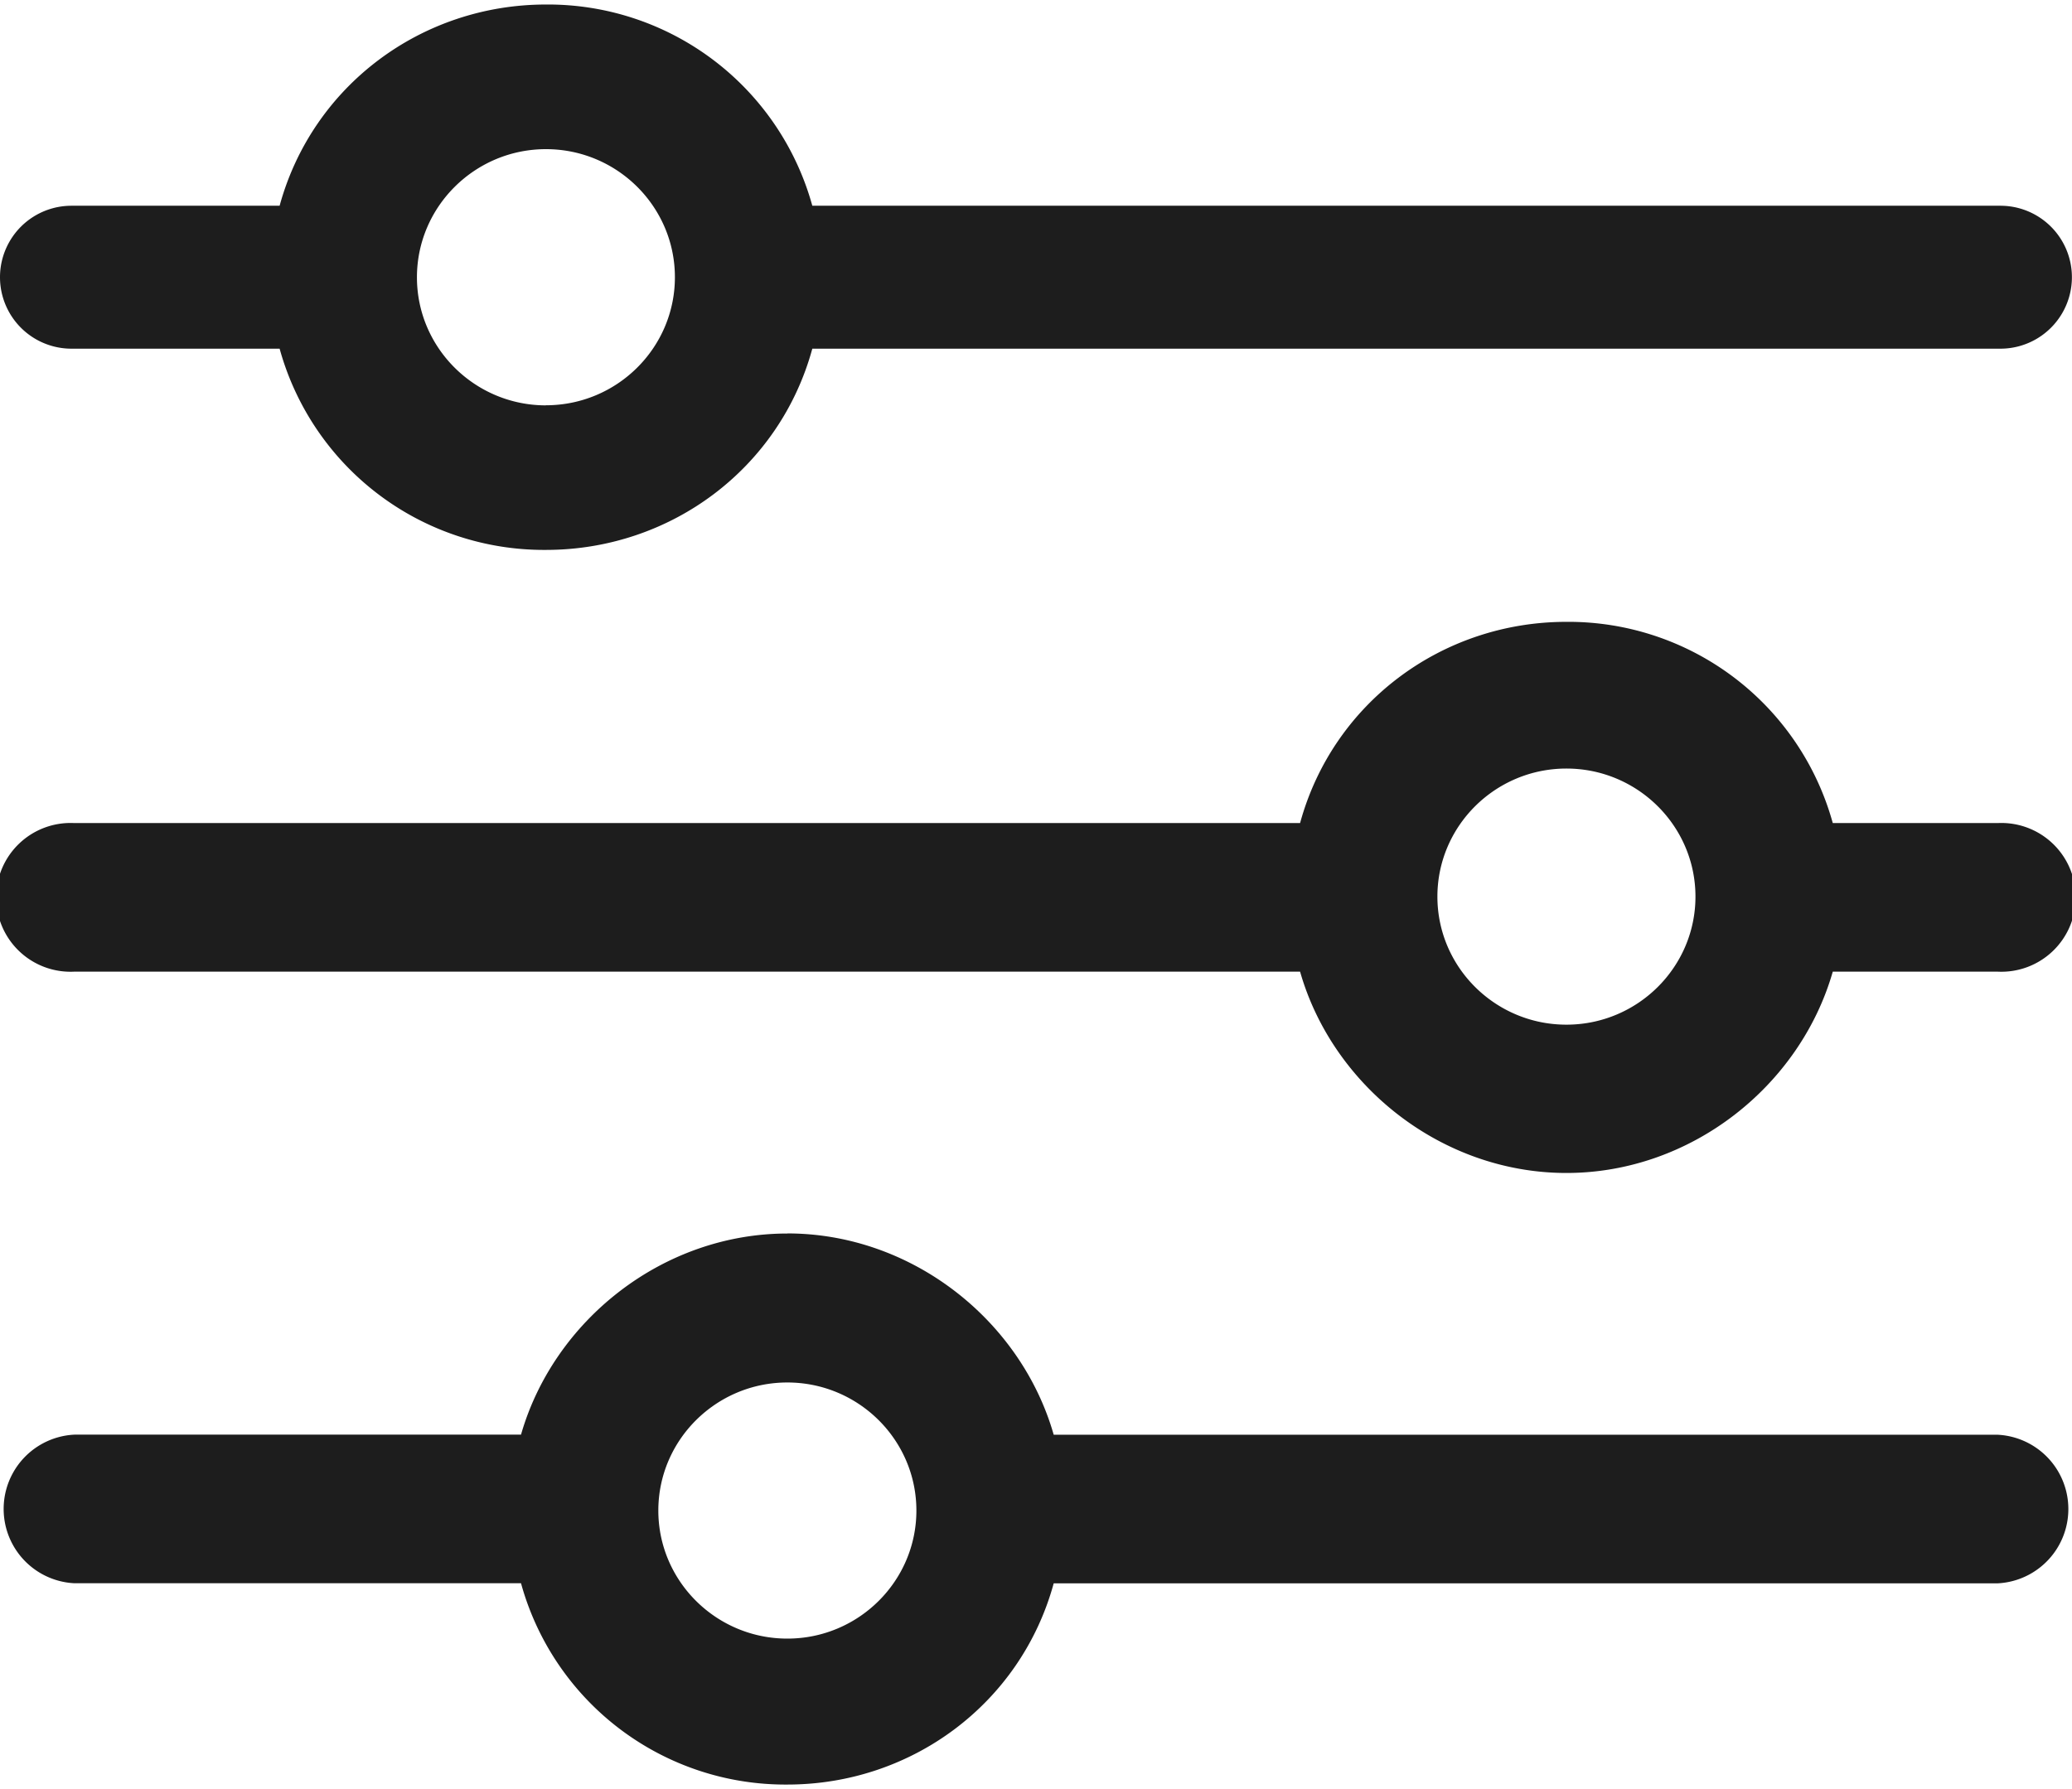 <svg xmlns="http://www.w3.org/2000/svg" width="22" height="19" viewBox="0 0 22 19">
    <g fill="#1D1D1D" fill-rule="nonzero">
        <path d="M16.632 6.604c-1.322 0-2.48.862-2.828 2.137H.789a.79.79 0 1 0 0 1.578h13.015c.347 1.215 1.506 2.138 2.828 2.138 1.322 0 2.48-.923 2.828-2.138h1.75a.79.79 0 1 0 0-1.578h-1.75a2.912 2.912 0 0 0-2.828-2.137zm0 4.278c-.755 0-1.37-.61-1.37-1.36 0-.75.615-1.36 1.37-1.36.755 0 1.37.61 1.37 1.36 0 .75-.615 1.36-1.37 1.36zM8.625 2.185A2.912 2.912 0 0 0 5.797.048c-1.322 0-2.48.863-2.828 2.137H.759a.759.759 0 1 0 0 1.518h2.21A2.911 2.911 0 0 0 5.797 5.84c1.321 0 2.48-.862 2.828-2.137H21.24a.759.759 0 1 0 0-1.518H8.625zm-2.828 2.12c-.755 0-1.37-.61-1.37-1.36 0-.75.615-1.361 1.37-1.361.755 0 1.369.61 1.369 1.36 0 .75-.614 1.36-1.37 1.36zM8.36 13.1c-1.322 0-2.48.922-2.828 2.136H.789a.79.79 0 0 0 0 1.578h4.743a2.911 2.911 0 0 0 2.828 2.138c1.322 0 2.48-.863 2.828-2.137h10.023a.79.79 0 0 0 0-1.578H11.188c-.347-1.215-1.506-2.138-2.828-2.138zm0 4.302c-.755 0-1.37-.61-1.37-1.36 0-.75.615-1.36 1.37-1.36.755 0 1.37.61 1.37 1.36 0 .75-.615 1.36-1.37 1.36z"/>
    </g>
</svg>

